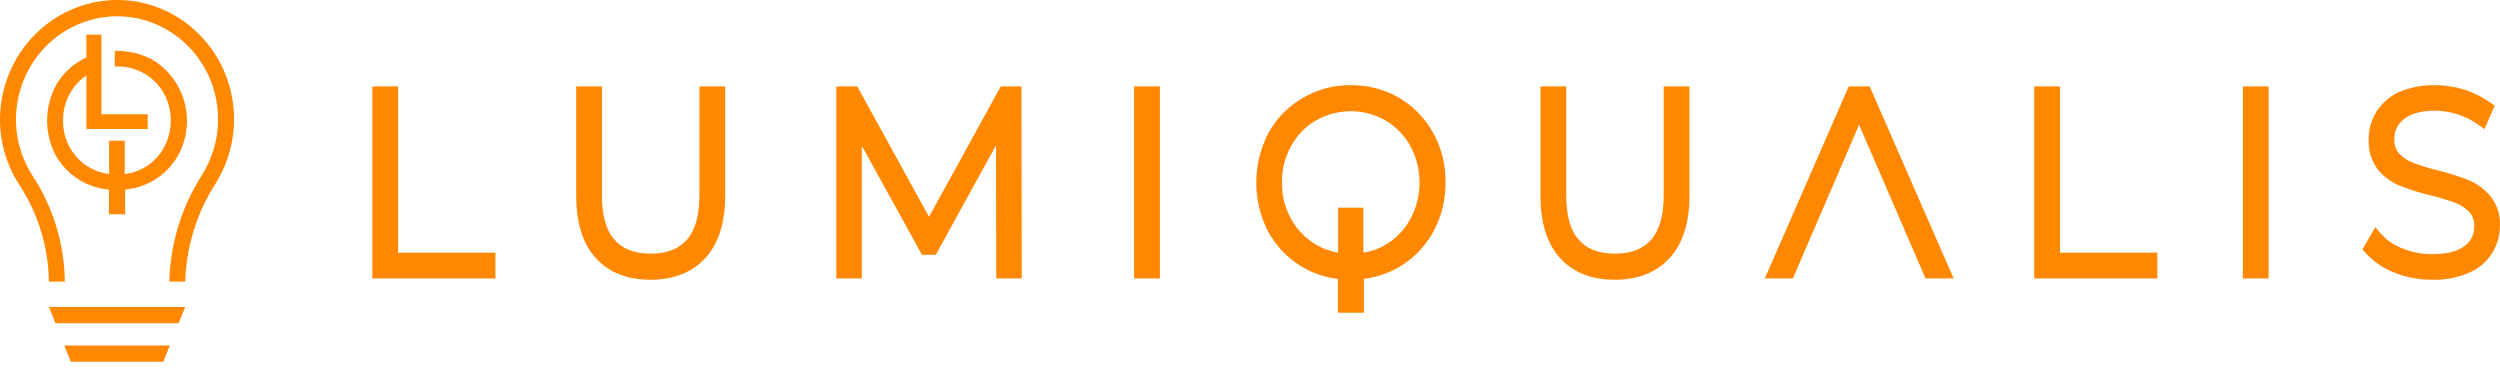 <svg width="180" height="27" viewBox="0 0 180 27" fill="none" xmlns="http://www.w3.org/2000/svg">
<path d="M7.844 15.426V13.651L7.732 13.638C6.998 13.562 6.29 13.316 5.662 12.918C4.963 12.483 4.386 11.871 3.988 11.141C3.587 10.365 3.381 9.5 3.391 8.623C3.401 7.746 3.625 6.886 4.043 6.119C4.477 5.363 5.105 4.743 5.861 4.325C5.954 4.271 6.05 4.222 6.147 4.175L6.219 4.14V2.494H7.303V8.229H10.633V9.286H6.219V5.425L6.017 5.58C5.623 5.881 5.294 6.262 5.052 6.699C4.706 7.296 4.53 7.979 4.542 8.672C4.53 9.333 4.688 9.986 4.999 10.566C5.275 11.08 5.663 11.523 6.133 11.859C6.604 12.196 7.144 12.418 7.712 12.507L7.857 12.53V10.133H8.982V12.53L9.127 12.508C9.633 12.434 10.119 12.251 10.55 11.97C11.086 11.628 11.525 11.15 11.825 10.583C12.141 9.985 12.303 9.315 12.296 8.636C12.29 7.957 12.115 7.291 11.788 6.699C11.454 6.117 10.975 5.634 10.4 5.3C9.797 4.956 9.117 4.778 8.426 4.784C8.372 4.784 8.318 4.785 8.265 4.787V3.667C8.318 3.665 8.372 3.664 8.426 3.664C9.319 3.659 10.2 3.881 10.988 4.31C12.109 4.978 12.931 6.065 13.279 7.34C13.627 8.616 13.474 9.979 12.852 11.141C12.453 11.872 11.874 12.485 11.173 12.92C10.55 13.311 9.848 13.556 9.12 13.637L9.009 13.65V15.426L7.844 15.426ZM3.522 22.098L3.99 23.269H12.866L13.333 22.098H3.522ZM4.631 24.872L5.098 26.043H11.757L12.225 24.872H4.631ZM14.267 2.399C13.451 1.595 12.483 0.968 11.421 0.557C10.36 0.146 9.228 -0.041 8.094 0.007C5.991 0.102 3.997 0.991 2.503 2.501C1.008 4.012 0.12 6.035 0.01 8.177C-0.077 9.987 0.403 11.778 1.382 13.291C2.744 15.359 3.485 17.785 3.516 20.275H4.665C4.635 17.557 3.827 14.906 2.342 12.648C1.497 11.341 1.083 9.794 1.159 8.231C1.253 6.382 2.02 4.635 3.311 3.331C4.601 2.027 6.322 1.259 8.138 1.178C9.467 1.124 10.786 1.443 11.949 2.099C13.113 2.756 14.078 3.725 14.739 4.901C15.4 6.077 15.733 7.415 15.699 8.769C15.666 10.124 15.269 11.444 14.551 12.585C13.079 14.876 12.261 17.538 12.19 20.275H13.339C13.411 17.763 14.165 15.32 15.518 13.218C16.57 11.546 17.021 9.553 16.793 7.58C16.565 5.607 15.672 3.776 14.267 2.399H14.267Z" fill="#FF8800"/>
<path d="M35.67 18.19V20.048H26.808V6.221H28.663V18.19H35.67ZM50.359 6.221V14.067C50.359 15.507 50.057 16.579 49.461 17.253C48.861 17.932 48.01 18.262 46.859 18.262C45.68 18.262 44.825 17.934 44.234 17.248C43.642 16.594 43.341 15.524 43.341 14.067V6.221H41.488V14.104C41.488 16.049 41.96 17.552 42.89 18.573C43.824 19.613 45.153 20.141 46.841 20.141C48.511 20.141 49.839 19.614 50.79 18.575C51.734 17.541 52.212 16.037 52.212 14.105V6.221H50.359ZM73.545 6.221H72.054L66.889 15.615L61.724 6.221H60.215V20.048H62.05V10.5L66.384 18.346H67.376L71.713 10.464L71.728 20.048H73.564L73.545 6.221ZM81.657 6.221V20.048H83.511V6.221H81.657ZM104.078 13.134C104.09 14.34 103.806 15.529 103.252 16.585L103.252 16.585C102.712 17.608 101.928 18.466 100.978 19.075C100.134 19.622 99.186 19.964 98.201 20.077V22.518H96.329V20.078C95.335 19.972 94.378 19.628 93.529 19.073C92.581 18.464 91.8 17.607 91.26 16.585C90.716 15.501 90.438 14.29 90.451 13.064C90.464 11.838 90.768 10.634 91.335 9.563C91.922 8.505 92.773 7.637 93.796 7.053C94.856 6.433 96.051 6.115 97.264 6.129C98.472 6.122 99.663 6.432 100.728 7.032C101.759 7.635 102.615 8.521 103.205 9.595C103.795 10.67 104.097 11.893 104.078 13.134V13.134ZM98.165 14.95V18.191C98.811 18.093 99.429 17.852 99.978 17.483C100.662 17.033 101.223 16.403 101.605 15.655C102.008 14.866 102.215 13.983 102.207 13.088C102.199 12.192 101.976 11.313 101.559 10.533C101.133 9.765 100.522 9.129 99.788 8.688C99.011 8.24 98.139 8.006 97.253 8.007C96.367 8.007 95.495 8.242 94.718 8.691C93.979 9.121 93.368 9.759 92.953 10.533C92.512 11.32 92.287 12.22 92.304 13.134C92.288 14.006 92.489 14.867 92.887 15.633C93.238 16.31 93.733 16.893 94.334 17.336C94.933 17.779 95.623 18.072 96.347 18.19V14.95H98.165ZM119.785 6.221V14.067C119.785 15.508 119.484 16.58 118.889 17.253C118.29 17.932 117.438 18.262 116.287 18.262C115.108 18.262 114.253 17.934 113.662 17.248C113.069 16.594 112.769 15.524 112.769 14.067V6.221H110.916V14.104C110.916 16.049 111.388 17.552 112.318 18.573C113.25 19.613 114.579 20.141 116.269 20.141C117.94 20.141 119.268 19.614 120.217 18.575C121.16 17.543 121.639 16.039 121.639 14.105V6.221H119.785ZM134.616 6.221H133.11L127.066 20.048H129.087L133.855 8.983L138.639 20.048H140.661L134.616 6.221ZM148.318 18.19V6.221H146.465V20.048H155.327V18.19L148.318 18.19ZM161.486 6.221V20.048H163.34V6.221H161.486ZM179.296 14.109C178.872 13.612 178.345 13.224 177.757 12.972C177.037 12.695 176.302 12.462 175.556 12.274C174.932 12.125 174.317 11.936 173.715 11.707C173.34 11.569 173 11.339 172.724 11.037C172.607 10.9 172.518 10.74 172.462 10.566C172.405 10.392 172.383 10.207 172.397 10.024C172.389 9.742 172.448 9.462 172.567 9.209C172.687 8.957 172.864 8.739 173.082 8.575C173.566 8.173 174.325 7.97 175.339 7.97C175.877 7.975 176.411 8.06 176.925 8.224C177.453 8.388 177.952 8.637 178.407 8.962L178.877 9.299L179.62 7.613L179.28 7.37C178.716 6.977 178.102 6.671 177.456 6.46C176.769 6.246 176.056 6.135 175.339 6.129C174.443 6.108 173.552 6.28 172.721 6.634C172.057 6.935 171.49 7.432 171.089 8.065C170.728 8.654 170.538 9.342 170.543 10.043C170.505 10.834 170.746 11.612 171.22 12.227C171.643 12.737 172.18 13.13 172.782 13.371C173.504 13.658 174.245 13.891 174.998 14.069C175.614 14.216 176.221 14.399 176.818 14.616C177.188 14.763 177.524 14.988 177.806 15.278C177.924 15.417 178.014 15.579 178.072 15.754C178.129 15.93 178.154 16.115 178.144 16.3C178.151 16.578 178.09 16.853 177.969 17.1C177.847 17.346 177.667 17.556 177.447 17.709C176.959 18.101 176.174 18.299 175.113 18.299C174.387 18.302 173.668 18.164 172.99 17.893C172.407 17.676 171.88 17.32 171.451 16.853L171.015 16.357L170.093 17.958L170.342 18.239C170.92 18.859 171.622 19.334 172.398 19.629C173.27 19.98 174.197 20.153 175.13 20.14C176.028 20.167 176.921 19.998 177.754 19.643C178.438 19.362 179.025 18.866 179.433 18.223C179.8 17.636 179.996 16.949 179.997 16.246C180.032 15.466 179.781 14.701 179.296 14.109Z" fill="#FF8800"/>
</svg>
